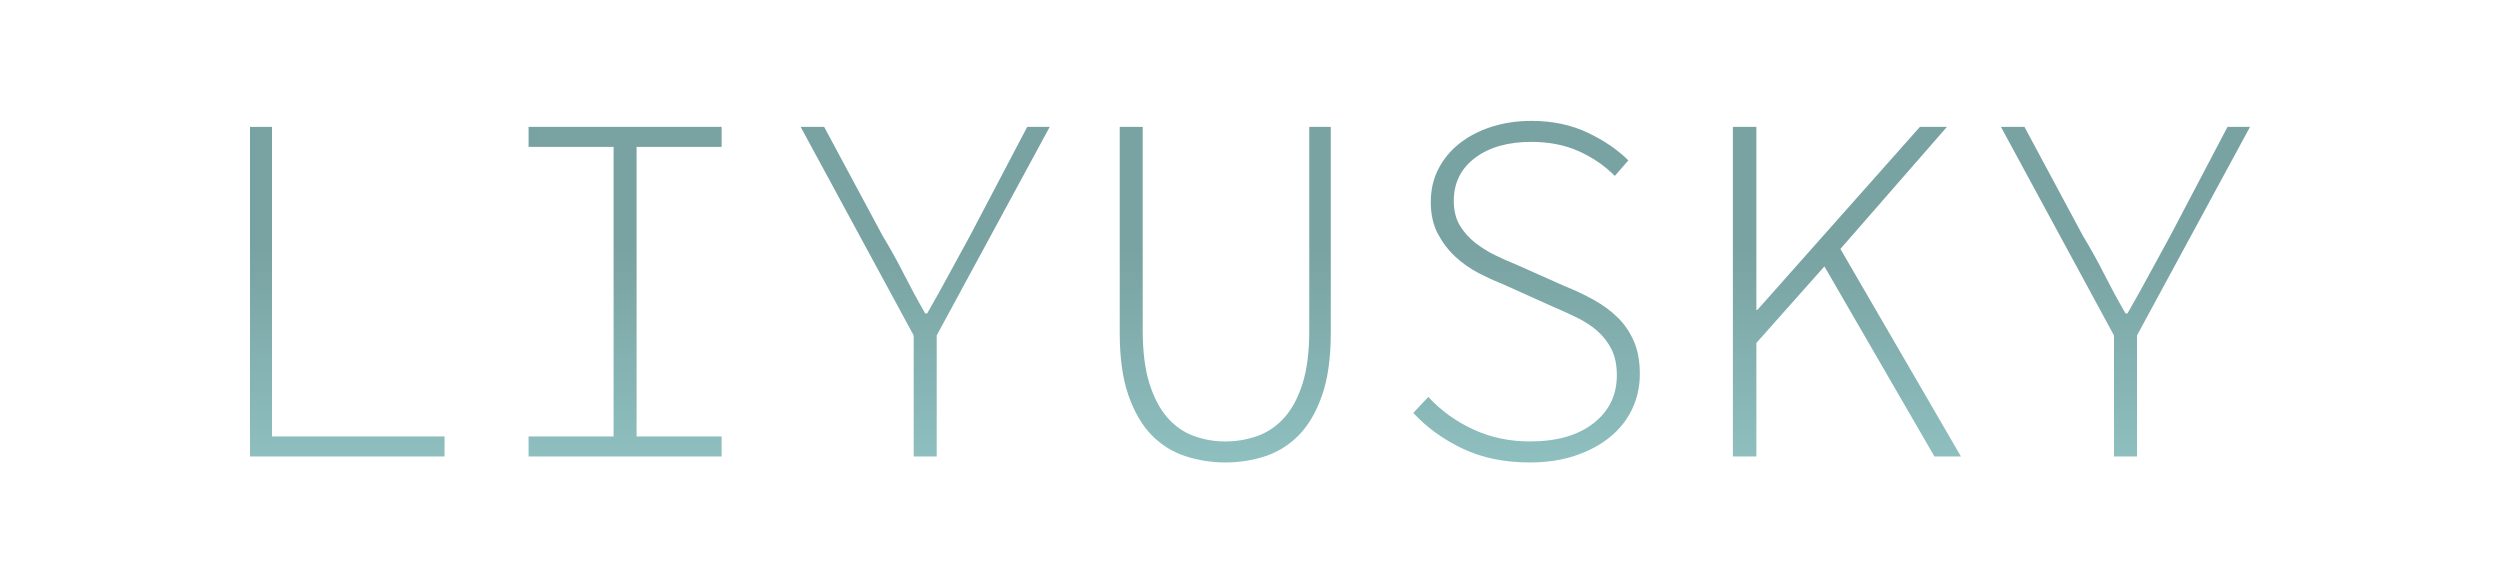 <svg x="0" y="0" width="300" height="70" version="1.1" xmlns="http://www.w3.org/2000/svg" xmlns:xlink="http://www.w3.org/1999/xlink">
    <defs>
        <linearGradient x1="30" y1="29.505" x2="30" y2="70.495" gradientUnits="userSpaceOnUse" id="color-1">
            <stop offset="0" stop-color="#79a2a2"></stop>
            <stop offset="1" stop-color="#9bd0d0"></stop>
        </linearGradient>
    </defs>
    <g
        data-paper-data="{&quot;description&quot;:&quot;Logo for liyusky\n================\n\nThis logo was generated by MarkMaker and is composed of elements designed by others.\n\nThe font is Source Code Pro Light designed by Paul D. Hunt and released under the OFL license via Google Fonts: https://www.google.com/fonts/specimen/Source Code Pro. The font includes this copyright statement: Copyright 2010, 2012 Adobe Systems Incorporated (http://www.adobe.com/), with Reserved Font Name 'Source'. All Rights Reserved. Source is a trademark of Adobe Systems Incorporated in the United States and/or other countries.\n\nMarkMaker uses semantic data from the Princeton University WordNet database http://wordnet.princeton.edu and font descriptions from Google Fonts https://www.google.com/fonts.\n\nThis design is inspired by designs that past users of MarkMaker have liked. As a result, it may be visually similar to past or future designs generated by the system. There is no guarantee that it is unique, original, or suitable in any way for use as a logo.\n\n&quot;}"
        fill="url(#color-1)"
        stroke="none"
        stroke-width="1"
        stroke-linecap="butt"
        stroke-linejoin="miter"
        stroke-miterlimit="10"
        stroke-dasharray=""
        stroke-dashoffset="0"
        font-family="sans-serif"
        font-weight="normal"
        font-size="12"
        text-anchor="start"
        mix-blend-mode="normal">
        <g data-paper-data="{&quot;elementType&quot;:&quot;logo&quot;}">
            <g data-paper-data="{&quot;elementType&quot;:&quot;text&quot;}">
                <g data-paper-data="{&quot;baseline&quot;:67.10000000000001,&quot;elementType&quot;:&quot;row&quot;}">
                    <g data-paper-data="{&quot;baselineProportion&quot;:0.9824304538799414,&quot;fontSize&quot;:100,&quot;baseline&quot;:67.10000000000001,&quot;elementType&quot;:&quot;word&quot;}">
                        <path d="M30,15.225l2.641,0l0,37.149l20.705,0l0,2.401l-23.346,0l0,-39.55z" data-paper-data="{&quot;elementType&quot;:&quot;letter&quot;,&quot;baseline&quot;:65.9,&quot;baselineProportion&quot;:1,&quot;fontSize&quot;:100}"></path>
                        <path
                            d="M63.428,52.374l10.203,0l0,-34.749l-10.203,0l0,-2.401l23.166,0l0,2.401l-10.203,0l0,34.749l10.203,0l0,2.401l-23.166,0l0,-2.401z"
                            data-paper-data="{&quot;elementType&quot;:&quot;letter&quot;,&quot;baseline&quot;:65.9,&quot;baselineProportion&quot;:1,&quot;fontSize&quot;:100}"></path>
                        <path
                            d="M109.64,40.251l-13.563,-25.026l2.821,0l7.022,13.083c0.92,1.52 1.77,3.051 2.551,4.591c0.78,1.54 1.63,3.111 2.551,4.711l0.24,0c0.92,-1.6 1.8,-3.181 2.641,-4.741c0.84,-1.56 1.68,-3.101 2.521,-4.621l6.842,-13.023l2.701,0l-13.563,25.026l0,14.524l-2.761,0l0,-14.524z"
                            data-paper-data="{&quot;elementType&quot;:&quot;letter&quot;,&quot;baseline&quot;:65.9,&quot;baselineProportion&quot;:1,&quot;fontSize&quot;:100}"></path>
                        <path
                            d="M134.366,15.225l2.761,0l0,24.426c0,2.561 0.27,4.691 0.81,6.392c0.54,1.7 1.26,3.061 2.161,4.081c0.9,1.02 1.95,1.75 3.151,2.191c1.2,0.44 2.461,0.66 3.781,0.66c1.36,0 2.651,-0.22 3.871,-0.66c1.22,-0.44 2.291,-1.17 3.211,-2.191c0.92,-1.02 1.65,-2.381 2.191,-4.081c0.54,-1.7 0.81,-3.831 0.81,-6.392l0,-24.426l2.581,0l0,24.726c0,3.001 -0.35,5.501 -1.05,7.502c-0.7,2.001 -1.63,3.591 -2.791,4.771c-1.16,1.18 -2.501,2.021 -4.021,2.521c-1.52,0.5 -3.121,0.75 -4.801,0.75c-1.64,0 -3.231,-0.25 -4.771,-0.75c-1.54,-0.5 -2.891,-1.34 -4.051,-2.521c-1.16,-1.18 -2.091,-2.771 -2.791,-4.771c-0.7,-2.001 -1.05,-4.501 -1.05,-7.502l0,-24.726z"
                            data-paper-data="{&quot;elementType&quot;:&quot;letter&quot;,&quot;baseline&quot;:65.9,&quot;baselineProportion&quot;:0.9821162444113264,&quot;fontSize&quot;:100}"></path>
                        <path
                            d="M171.395,47.633c1.52,1.64 3.321,2.941 5.401,3.901c2.081,0.96 4.341,1.44 6.782,1.44c3.241,0 5.791,-0.73 7.652,-2.191c1.86,-1.46 2.791,-3.371 2.791,-5.731c0,-1.24 -0.21,-2.281 -0.63,-3.121c-0.42,-0.84 -0.98,-1.57 -1.68,-2.191c-0.7,-0.62 -1.52,-1.16 -2.461,-1.62c-0.94,-0.46 -1.93,-0.91 -2.971,-1.35l-6.002,-2.701c-0.92,-0.36 -1.88,-0.8 -2.881,-1.32c-1,-0.52 -1.92,-1.17 -2.761,-1.95c-0.84,-0.78 -1.54,-1.7 -2.101,-2.761c-0.56,-1.06 -0.84,-2.331 -0.84,-3.811c0,-1.44 0.3,-2.751 0.9,-3.931c0.6,-1.18 1.44,-2.201 2.521,-3.061c1.08,-0.86 2.361,-1.53 3.841,-2.01c1.48,-0.48 3.081,-0.72 4.801,-0.72c2.521,0 4.771,0.47 6.752,1.41c1.98,0.94 3.611,2.051 4.891,3.331l-1.62,1.86c-1.24,-1.24 -2.691,-2.231 -4.351,-2.971c-1.66,-0.74 -3.551,-1.11 -5.671,-1.11c-2.801,0 -5.051,0.64 -6.752,1.92c-1.7,1.28 -2.551,3.001 -2.551,5.161c0,1.16 0.24,2.141 0.72,2.941c0.48,0.8 1.09,1.49 1.83,2.071c0.74,0.58 1.54,1.08 2.401,1.5c0.86,0.42 1.69,0.79 2.491,1.11l5.941,2.641c1.2,0.48 2.341,1.02 3.421,1.62c1.08,0.6 2.031,1.3 2.851,2.101c0.82,0.8 1.47,1.75 1.95,2.851c0.48,1.1 0.72,2.411 0.72,3.931c0,1.52 -0.31,2.931 -0.93,4.231c-0.62,1.3 -1.51,2.421 -2.671,3.361c-1.16,0.94 -2.551,1.68 -4.171,2.221c-1.62,0.54 -3.431,0.81 -5.431,0.81c-3.041,0 -5.721,-0.55 -8.042,-1.65c-2.321,-1.1 -4.301,-2.531 -5.941,-4.291l1.8,-1.92z"
                            data-paper-data="{&quot;elementType&quot;:&quot;letter&quot;,&quot;baseline&quot;:67.10000000000001,&quot;baselineProportion&quot;:0.9824304538799414,&quot;fontSize&quot;:100}"></path>
                        <path
                            d="M207.944,15.225l2.821,0l0,21.965l0.12,0l19.505,-21.965l3.241,0l-12.783,14.644l14.464,24.906l-3.181,0l-13.203,-22.806l-8.162,9.182l0,13.623l-2.821,0l0,-39.55z"
                            data-paper-data="{&quot;elementType&quot;:&quot;letter&quot;,&quot;baseline&quot;:65.9,&quot;baselineProportion&quot;:1,&quot;fontSize&quot;:100}"></path>
                        <path
                            d="M253.676,40.251l-13.563,-25.026l2.821,0l7.022,13.083c0.92,1.52 1.77,3.051 2.551,4.591c0.78,1.54 1.63,3.111 2.551,4.711l0.24,0c0.92,-1.6 1.8,-3.181 2.641,-4.741c0.84,-1.56 1.68,-3.101 2.521,-4.621l6.842,-13.023l2.701,0l-13.563,25.026l0,14.524l-2.761,0l0,-14.524z"
                            data-paper-data="{&quot;elementType&quot;:&quot;letter&quot;,&quot;baseline&quot;:65.9,&quot;baselineProportion&quot;:1,&quot;fontSize&quot;:100}"></path>
                    </g>
                </g>
            </g>
        </g>
    </g>
</svg>
